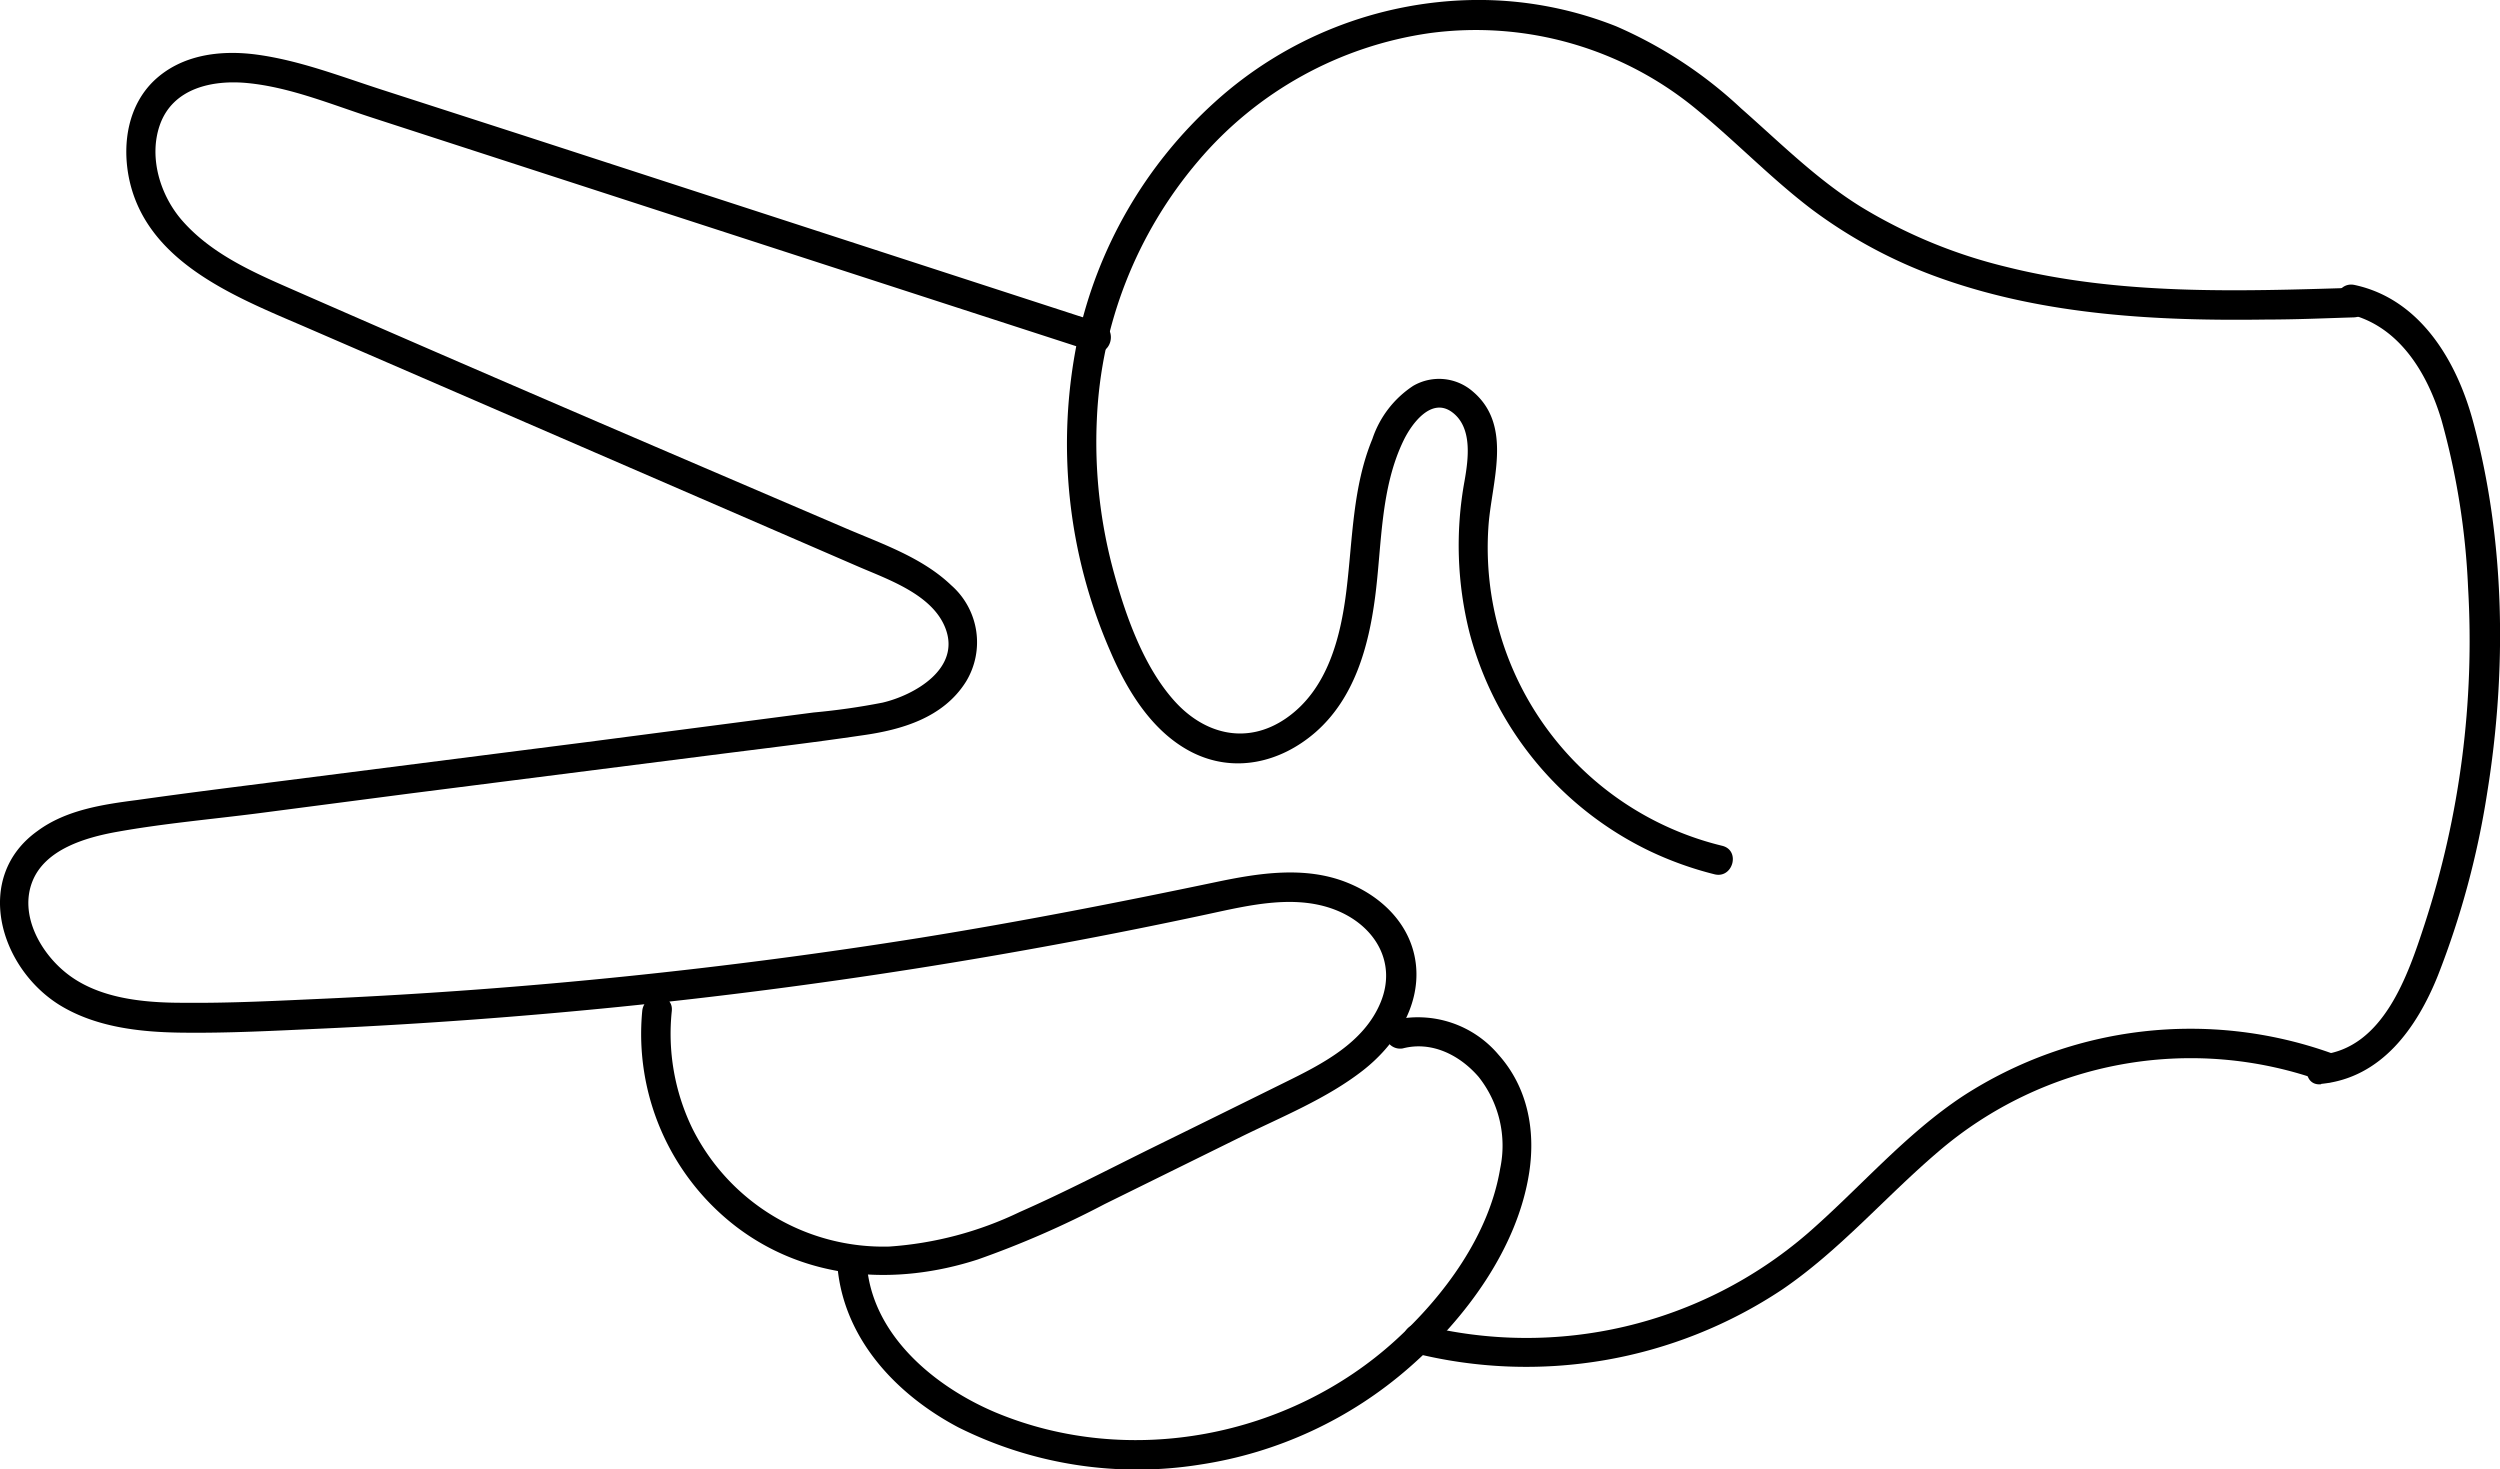 <svg xmlns="http://www.w3.org/2000/svg" viewBox="0 0 253.72 149.11"><title>Fichier 2</title><g id="Calque_2" data-name="Calque 2"><g id="Calque_2-2" data-name="Calque 2"><path d="M238.84,29.21c-11.76.36-23.73.76-35.24-2.13A51.64,51.64,0,0,1,188.88,21c-4.51-2.79-8.24-6.54-12.18-10A44.32,44.32,0,0,0,164,2.66,37.81,37.81,0,0,0,149.52,0a40,40,0,0,0-26.23,10.36,45.36,45.36,0,0,0-13.93,24.11,52.56,52.56,0,0,0,3.32,31.62c1.71,4,4.25,8.18,8.24,10.23,4.28,2.19,9,1.11,12.58-2,3.95-3.45,5.39-8.66,6.05-13.67.7-5.3.51-11.07,2.92-16,.82-1.67,2.8-4.37,4.9-2.82s1.65,4.77,1.26,7a36.32,36.32,0,0,0,.51,15.39A34.24,34.24,0,0,0,167.4,86.36a35.1,35.1,0,0,0,6.6,2.37c1.87.47,2.67-2.42.79-2.89a31.14,31.14,0,0,1-23.74-32.27c.27-4.54,2.58-10.31-1.57-13.83a5.22,5.22,0,0,0-6.06-.58,10.36,10.36,0,0,0-4.14,5.39c-2,4.83-2,10.14-2.62,15.25-.58,4.84-1.91,10.2-6.17,13.12-3.93,2.69-8.22,1.63-11.28-1.76s-4.88-8.4-6.12-12.89a50,50,0,0,1-1.77-15.77,43.27,43.27,0,0,1,10.27-26.14,37.79,37.79,0,0,1,23.52-13,35.15,35.15,0,0,1,27.21,7.86c3.93,3.23,7.47,6.92,11.52,10a49.29,49.29,0,0,0,13.38,7.11C207.69,32,219,32.59,230,32.43c3,0,5.92-.13,8.88-.22,1.93-.06,1.94-3.06,0-3Z"/><path d="M111.7,32.79l-58.44-19L38.83,9.13c-4.19-1.35-8.4-3-12.79-3.59-3.69-.49-7.63,0-10.42,2.66-2.57,2.48-3.2,6.21-2.58,9.62C14.63,26.42,23.56,30,30.67,33.05L58.88,45.27,87.1,57.5c3.05,1.32,7.54,2.84,8.85,6.26,1.58,4.1-3.14,6.79-6.39,7.55a68.86,68.86,0,0,1-7,1l-7.66,1-15.32,2-30.4,3.88c-5.08.65-10.17,1.28-15.25,2-3.48.45-7.23,1-10.13,3.15C-2.72,89-.11,98.17,6.05,102c3.63,2.23,8.05,2.74,12.23,2.8,4.86.07,9.75-.2,14.61-.42q15-.69,30-2.2a543.83,543.83,0,0,0,59.53-9.37c4.34-.93,9.26-2.18,13.53-.29,3.69,1.64,5.77,5.23,4.19,9.15-1.69,4.18-6,6.34-9.82,8.22q-6.75,3.34-13.53,6.67c-4.41,2.18-8.79,4.46-13.29,6.44a36.19,36.19,0,0,1-13.24,3.51,21.67,21.67,0,0,1-20-12,22,22,0,0,1-2.08-11.91c.19-1.92-2.81-1.91-3,0a24.65,24.65,0,0,0,9.57,21.92c7.13,5.41,16.13,6,24.46,3.31a96.47,96.47,0,0,0,12.9-5.63l13.81-6.81c4.18-2.06,8.72-3.88,12.41-6.76,3.2-2.5,5.79-6.39,5.38-10.62-.39-4-3.32-6.94-6.9-8.4-4.31-1.77-9.09-1-13.5-.07-9.88,2.07-19.78,4-29.75,5.61a538.47,538.47,0,0,1-60.37,6.19c-4.87.22-9.76.48-14.64.43-4.06,0-8.75-.44-12-3.16C4,96.49,2,92.79,3.27,89.5s5.37-4.5,8.61-5.08c4.73-.85,9.56-1.27,14.32-1.88l15.33-2,30.64-3.9c5.09-.65,10.18-1.25,15.26-2,4.06-.56,8.29-1.78,10.6-5.45a7.69,7.69,0,0,0-1.5-9.8c-3-2.87-7.18-4.25-10.9-5.86C66.75,45.44,47.84,37.35,29,29.08c-3.79-1.66-7.7-3.5-10.48-6.66-2.25-2.55-3.45-6.43-2.3-9.73,1.32-3.76,5.35-4.6,8.89-4.26,4.34.42,8.57,2.19,12.68,3.52L96.47,31l14.43,4.68c1.85.6,2.63-2.29.8-2.89Z"/><path d="M85,128.64c.69,7.3,6,12.91,12.24,16.21a40.57,40.57,0,0,0,24.55,3.79,41.69,41.69,0,0,0,21.24-9.86c5.73-5,11-12.13,12.17-19.81.65-4.29-.17-8.63-3.12-11.93a10.69,10.69,0,0,0-10.51-3.54,1.51,1.51,0,0,0,.8,2.9c2.94-.77,5.8.69,7.7,2.9a11.24,11.24,0,0,1,2.18,9.29c-1.12,6.75-5.67,12.92-10.62,17.43-10.78,9.83-27,13-40.58,7.33C95,140.8,88.7,135.69,88,128.64c-.18-1.9-3.18-1.92-3,0Z"/><path d="M143.45,137.3a46.9,46.9,0,0,0,37.47-6.46c5.85-4,10.43-9.39,15.77-13.94a39.34,39.34,0,0,1,39.06-7.15c1.81.66,2.6-2.24.79-2.89a42.46,42.46,0,0,0-37.28,4.35c-5.92,3.9-10.51,9.36-15.85,14a43.65,43.65,0,0,1-39.16,9.25c-1.88-.48-2.67,2.41-.8,2.89Z"/><path d="M235.59,110c6.13-.61,9.71-5.72,11.83-11a87.31,87.31,0,0,0,5-18.54c2-12.38,1.85-25.62-1.46-37.78-1.66-6.08-5.35-12.33-12-13.76-1.88-.4-2.69,2.49-.8,2.9,5.26,1.13,8.18,6,9.62,10.81a75.07,75.07,0,0,1,2.7,17,92.85,92.85,0,0,1-4.42,34.2c-1.67,5.1-4.16,12.57-10.51,13.21-1.9.19-1.92,3.19,0,3Z"/></g></g></svg>